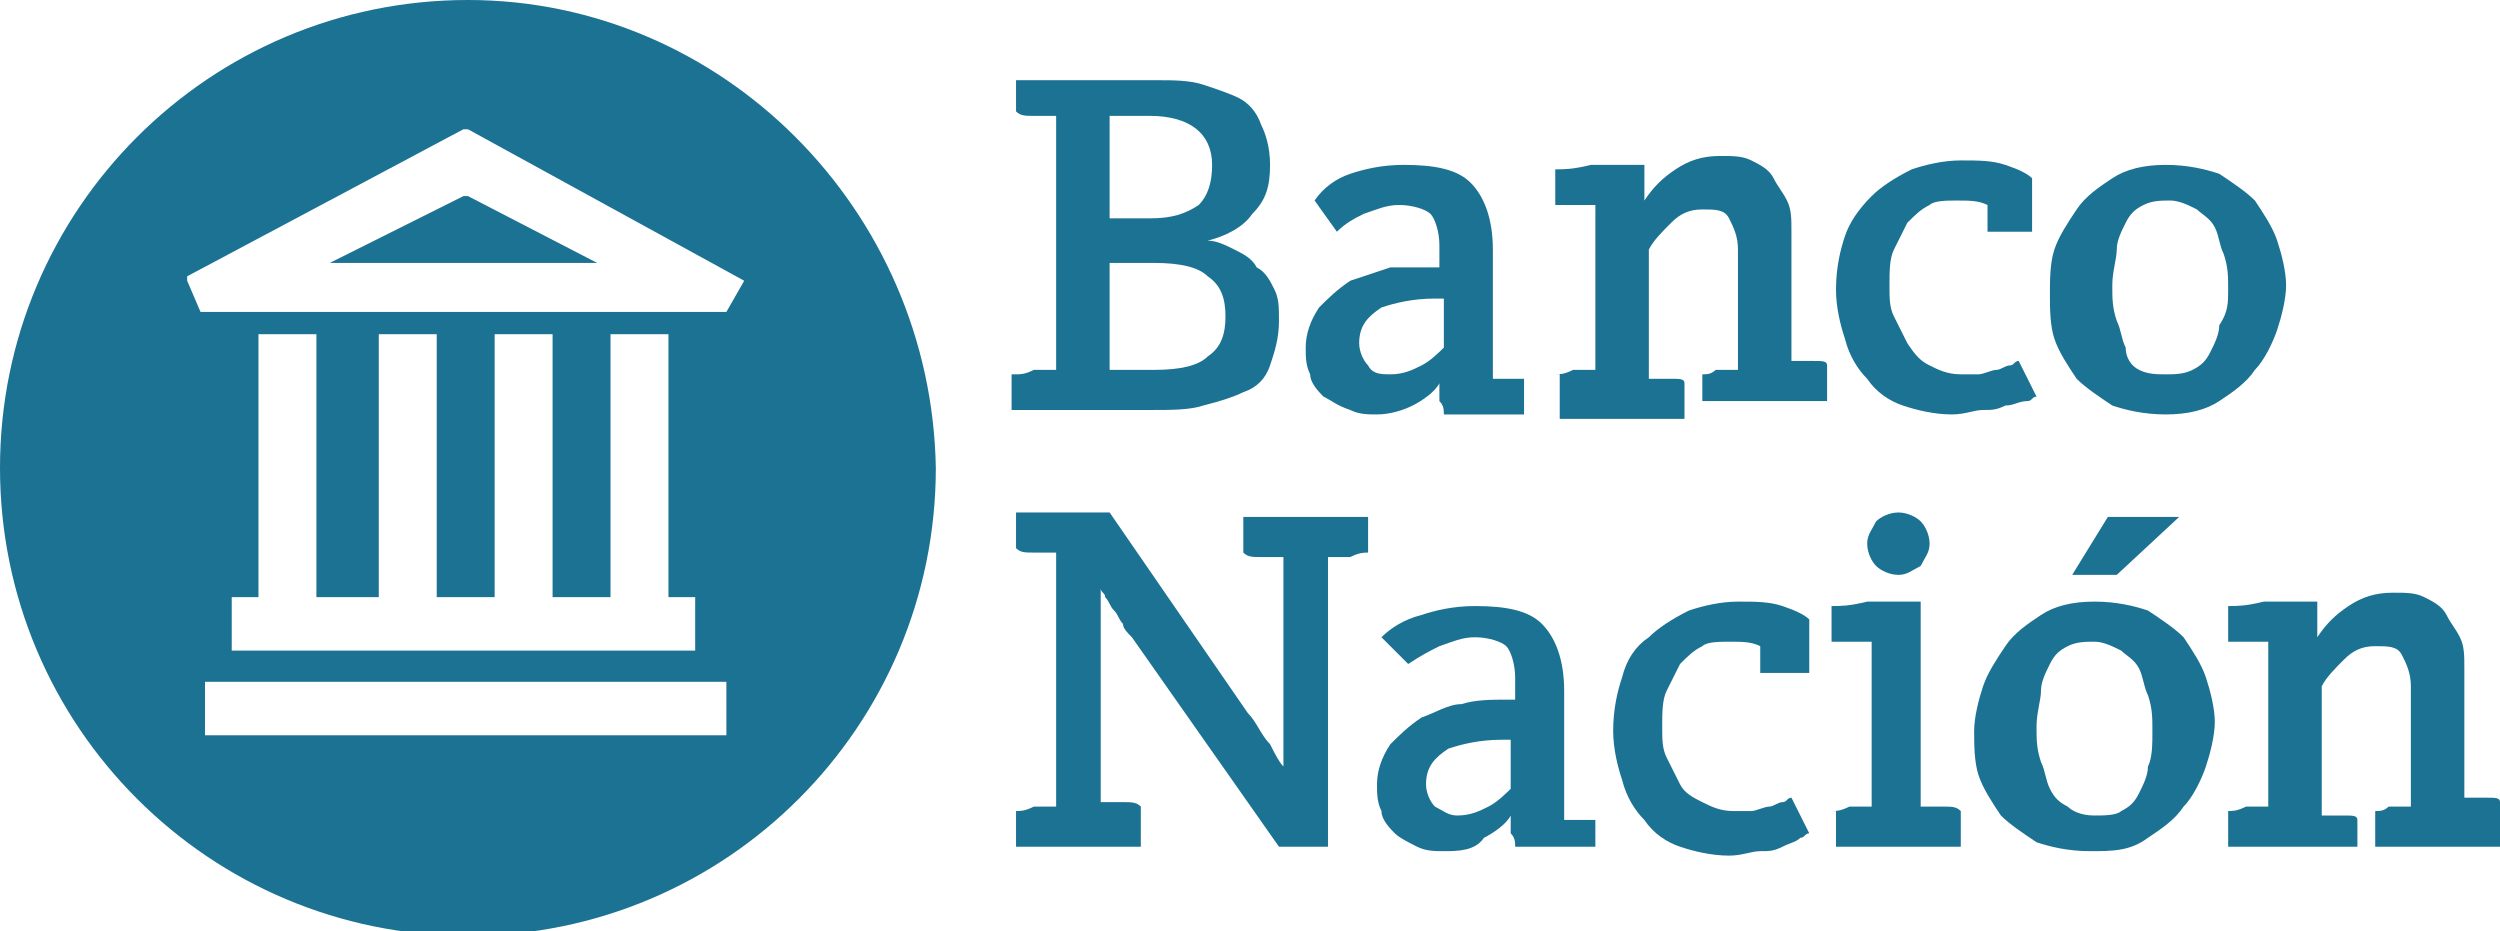 <?xml version="1.0" encoding="utf-8"?>
<!-- Generator: Adobe Illustrator 25.3.0, SVG Export Plug-In . SVG Version: 6.00 Build 0)  -->
<svg version="1.1" id="Capa_1" xmlns="http://www.w3.org/2000/svg" xmlns:xlink="http://www.w3.org/1999/xlink" x="0px" y="0px"
	 viewBox="0 0 56.1 20.9" style="enable-background:new 0 0 56.1 20.9;" xml:space="preserve">
<style type="text/css">
	.st0{fill:#1B7293;}
</style>
<g>
	<path class="st0" d="M16.7,6.3l-0.4,0.7c0,0,0,0-0.1,0H4.6c0,0-0.1,0-0.1,0L4.2,6.3c0,0,0,0,0-0.1l6.2-3.3c0,0,0.1,0,0.1,0
		L16.7,6.3C16.8,6.2,16.8,6.2,16.7,6.3 M8.5,13.5V7.5h1.3v5.9h1.3V7.5h1.3v5.9h1.3V7.5h1.3v5.9h0.6v1.2c0,0,0,0,0,0H5.2c0,0,0,0,0,0
		v-1.2h0.6V7.5h1.3v5.9H8.5z M16.4,16.5C16.4,16.5,16.3,16.6,16.4,16.5l-11.8,0c0,0,0,0,0,0v-1.2c0,0,0,0,0,0h11.7c0,0,0,0,0,0V16.5
		z M10.5,0C4.7,0,0,4.7,0,10.5c0,5.8,4.7,10.5,10.5,10.5c5.8,0,10.5-4.7,10.5-10.5C20.9,4.7,16.2,0,10.5,0"/>
	<path class="st0" d="M10.5,4.4C10.5,4.4,10.5,4.4,10.5,4.4c-0.1,0-0.1,0-0.1,0l-3,1.5c0,0,0,0,0,0h6c0,0,0,0,0,0L10.5,4.4z"/>
</g>
<g>
	<g>
		<path class="st0" d="M24.9,8.3h1c0.6,0,1-0.1,1.2-0.3c0.3-0.2,0.4-0.5,0.4-0.9c0-0.4-0.1-0.7-0.4-0.9c-0.2-0.2-0.6-0.3-1.2-0.3h-1
			V8.3z M24.9,4.9h0.9c0.5,0,0.8-0.1,1.1-0.3c0.2-0.2,0.3-0.5,0.3-0.9c0-0.7-0.5-1.1-1.4-1.1h-0.9V4.9z M22.8,8.4
			c0.1,0,0.2,0,0.4-0.1c0.2,0,0.3,0,0.5,0V2.6c-0.2,0-0.3,0-0.5,0c-0.2,0-0.3,0-0.4-0.1V1.8h3.2c0.3,0,0.7,0,1,0.1
			c0.3,0.1,0.6,0.2,0.8,0.3c0.2,0.1,0.4,0.3,0.5,0.6c0.1,0.2,0.2,0.5,0.2,0.9c0,0.5-0.1,0.8-0.4,1.1c-0.2,0.3-0.6,0.5-1,0.6v0
			c0.2,0,0.4,0.1,0.6,0.2c0.2,0.1,0.4,0.2,0.5,0.4c0.2,0.1,0.3,0.3,0.4,0.5c0.1,0.2,0.1,0.4,0.1,0.7c0,0.4-0.1,0.7-0.2,1
			c-0.1,0.3-0.3,0.5-0.6,0.6C27.7,8.9,27.4,9,27,9.1c-0.3,0.1-0.7,0.1-1.2,0.1h-3.1V8.4z"/>
		<path class="st0" d="M31.2,8.4c0.3,0,0.5-0.1,0.7-0.2c0.2-0.1,0.4-0.3,0.5-0.4V6.7h-0.2c-0.5,0-0.9,0.1-1.2,0.2
			c-0.3,0.2-0.5,0.4-0.5,0.8c0,0.2,0.1,0.4,0.2,0.5C30.8,8.4,31,8.4,31.2,8.4 M30.9,9.3c-0.2,0-0.4,0-0.6-0.1
			C30,9.1,29.9,9,29.7,8.9c-0.1-0.1-0.3-0.3-0.3-0.5c-0.1-0.2-0.1-0.4-0.1-0.6c0-0.3,0.1-0.6,0.3-0.9c0.2-0.2,0.4-0.4,0.7-0.6
			c0.3-0.1,0.6-0.2,0.9-0.3C31.4,6,31.8,6,32.1,6h0.2V5.5c0-0.3-0.1-0.6-0.2-0.7c-0.1-0.1-0.4-0.2-0.7-0.2c-0.3,0-0.5,0.1-0.8,0.2
			C30.4,4.9,30.2,5,30,5.2l-0.5-0.7C29.7,4.2,30,4,30.3,3.9c0.3-0.1,0.7-0.2,1.2-0.2c0.7,0,1.2,0.1,1.5,0.4c0.3,0.3,0.5,0.8,0.5,1.5
			v2.3c0,0.1,0,0.2,0,0.3c0,0.1,0,0.2,0,0.3c0.2,0,0.3,0,0.4,0c0.1,0,0.2,0,0.3,0v0.8c-0.2,0-0.4,0-0.7,0c-0.3,0-0.7,0-1.1,0
			c0-0.1,0-0.2-0.1-0.3c0-0.1,0-0.3,0-0.4h0c-0.1,0.2-0.4,0.4-0.6,0.5C31.5,9.2,31.2,9.3,30.9,9.3"/>
		<path class="st0" d="M34.9,8.4c0.1,0,0.2,0,0.4-0.1c0.2,0,0.3,0,0.5,0V4.6c-0.2,0-0.3,0-0.5,0c-0.1,0-0.3,0-0.4,0V3.8
			c0.2,0,0.4,0,0.8-0.1c0.4,0,0.8,0,1.2,0l0,0.8h0c0.2-0.3,0.4-0.5,0.7-0.7c0.3-0.2,0.6-0.3,1-0.3c0.3,0,0.5,0,0.7,0.1
			c0.2,0.1,0.4,0.2,0.5,0.4c0.1,0.2,0.2,0.3,0.3,0.5c0.1,0.2,0.1,0.4,0.1,0.7v2.9c0.1,0,0.3,0,0.5,0c0.2,0,0.3,0,0.3,0.1v0.8h-2.8
			V8.4c0.1,0,0.2,0,0.3-0.1c0.1,0,0.3,0,0.5,0V5.6c0-0.3-0.1-0.5-0.2-0.7c-0.1-0.2-0.3-0.2-0.6-0.2c-0.3,0-0.5,0.1-0.7,0.3
			c-0.2,0.2-0.4,0.4-0.5,0.6v2.9c0.1,0,0.3,0,0.5,0c0.2,0,0.3,0,0.3,0.1v0.8h-2.8V8.4z"/>
		<path class="st0" d="M44.6,5.2c0-0.1,0-0.2,0-0.3c0-0.1,0-0.2,0-0.3c-0.2-0.1-0.4-0.1-0.7-0.1c-0.2,0-0.5,0-0.6,0.1
			c-0.2,0.1-0.3,0.2-0.5,0.4c-0.1,0.2-0.2,0.4-0.3,0.6c-0.1,0.2-0.1,0.5-0.1,0.8c0,0.3,0,0.5,0.1,0.7c0.1,0.2,0.2,0.4,0.3,0.6
			C43,8,43.1,8.1,43.3,8.2c0.2,0.1,0.4,0.2,0.7,0.2c0.2,0,0.3,0,0.4,0c0.1,0,0.3-0.1,0.4-0.1c0.1,0,0.2-0.1,0.3-0.1
			c0.1,0,0.1-0.1,0.2-0.1l0.4,0.8c-0.1,0-0.1,0.1-0.2,0.1C45.3,9,45.2,9.1,45,9.1c-0.2,0.1-0.3,0.1-0.5,0.1c-0.2,0-0.4,0.1-0.7,0.1
			c-0.4,0-0.8-0.1-1.1-0.2c-0.3-0.1-0.6-0.3-0.8-0.6c-0.2-0.2-0.4-0.5-0.5-0.9c-0.1-0.3-0.2-0.7-0.2-1.1c0-0.5,0.1-0.9,0.2-1.2
			C41.5,5,41.7,4.7,42,4.4c0.2-0.2,0.5-0.4,0.9-0.6c0.3-0.1,0.7-0.2,1.1-0.2c0.4,0,0.7,0,1,0.1c0.3,0.1,0.5,0.2,0.6,0.3v1.2H44.6z"
			/>
		<path class="st0" d="M48.6,8.4c0.2,0,0.4,0,0.6-0.1c0.2-0.1,0.3-0.2,0.4-0.4c0.1-0.2,0.2-0.4,0.2-0.6C50,7,50,6.8,50,6.5
			c0-0.3,0-0.5-0.1-0.8c-0.1-0.2-0.1-0.4-0.2-0.6c-0.1-0.2-0.3-0.3-0.4-0.4c-0.2-0.1-0.4-0.2-0.6-0.2c-0.2,0-0.4,0-0.6,0.1
			c-0.2,0.1-0.3,0.2-0.4,0.4c-0.1,0.2-0.2,0.4-0.2,0.6c0,0.2-0.1,0.5-0.1,0.8c0,0.3,0,0.5,0.1,0.8c0.1,0.2,0.1,0.4,0.2,0.6
			C47.7,8,47.8,8.2,48,8.3C48.2,8.4,48.4,8.4,48.6,8.4 M48.6,9.3c-0.5,0-0.9-0.1-1.2-0.2c-0.3-0.2-0.6-0.4-0.8-0.6
			c-0.2-0.3-0.4-0.6-0.5-0.9c-0.1-0.3-0.1-0.7-0.1-1c0-0.3,0-0.7,0.1-1c0.1-0.3,0.3-0.6,0.5-0.9c0.2-0.3,0.5-0.5,0.8-0.7
			c0.3-0.2,0.7-0.3,1.2-0.3c0.5,0,0.9,0.1,1.2,0.2c0.3,0.2,0.6,0.4,0.8,0.6c0.2,0.3,0.4,0.6,0.5,0.9c0.1,0.3,0.2,0.7,0.2,1
			c0,0.3-0.1,0.7-0.2,1c-0.1,0.3-0.3,0.7-0.5,0.9c-0.2,0.3-0.5,0.5-0.8,0.7C49.5,9.2,49.1,9.3,48.6,9.3"/>
	</g>
	<g>
		<path class="st0" d="M22.8,18.2c0.1,0,0.2,0,0.4-0.1c0.2,0,0.3,0,0.5,0v-5.7c-0.2,0-0.3,0-0.5,0c-0.2,0-0.3,0-0.4-0.1v-0.8h2.1
			L28,16c0.2,0.2,0.3,0.5,0.5,0.7c0.1,0.2,0.2,0.4,0.3,0.5h0c0-0.1,0-0.2,0-0.4c0-0.2,0-0.4,0-0.7v-3.6c-0.2,0-0.3,0-0.5,0
			c-0.2,0-0.3,0-0.4-0.1v-0.8h2.8v0.8c-0.1,0-0.2,0-0.4,0.1c-0.2,0-0.3,0-0.5,0V19h-1.1l-3.3-4.7c-0.1-0.1-0.2-0.2-0.2-0.3
			c-0.1-0.1-0.1-0.2-0.2-0.3c-0.1-0.1-0.1-0.2-0.2-0.3c0-0.1-0.1-0.1-0.1-0.2h0c0,0.1,0,0.2,0,0.4c0,0.2,0,0.4,0,0.5v3.9
			c0.1,0,0.3,0,0.5,0c0.2,0,0.3,0,0.4,0.1V19h-2.8V18.2z"/>
		<path class="st0" d="M32.7,18.3c0.3,0,0.5-0.1,0.7-0.2c0.2-0.1,0.4-0.3,0.5-0.4v-1.1h-0.2c-0.5,0-0.9,0.1-1.2,0.2
			c-0.3,0.2-0.5,0.4-0.5,0.8c0,0.2,0.1,0.4,0.2,0.5C32.4,18.2,32.5,18.3,32.7,18.3 M32.4,19.1c-0.2,0-0.4,0-0.6-0.1
			c-0.2-0.1-0.4-0.2-0.5-0.3c-0.1-0.1-0.3-0.3-0.3-0.5c-0.1-0.2-0.1-0.4-0.1-0.6c0-0.3,0.1-0.6,0.3-0.9c0.2-0.2,0.4-0.4,0.7-0.6
			c0.3-0.1,0.6-0.3,0.9-0.3c0.3-0.1,0.7-0.1,1-0.1h0.2v-0.5c0-0.3-0.1-0.6-0.2-0.7c-0.1-0.1-0.4-0.2-0.7-0.2c-0.3,0-0.5,0.1-0.8,0.2
			c-0.2,0.1-0.4,0.2-0.7,0.4L31,14.3c0.2-0.2,0.5-0.4,0.9-0.5c0.3-0.1,0.7-0.2,1.2-0.2c0.7,0,1.2,0.1,1.5,0.4
			c0.3,0.3,0.5,0.8,0.5,1.5v2.3c0,0.1,0,0.2,0,0.3c0,0.1,0,0.2,0,0.3c0.2,0,0.3,0,0.4,0c0.1,0,0.2,0,0.3,0V19c-0.2,0-0.4,0-0.7,0
			c-0.3,0-0.7,0-1.1,0c0-0.1,0-0.2-0.1-0.3c0-0.1,0-0.3,0-0.4h0c-0.1,0.2-0.4,0.4-0.6,0.5C33.1,19.1,32.7,19.1,32.4,19.1"/>
		<path class="st0" d="M39.5,15.1c0-0.1,0-0.2,0-0.3c0-0.1,0-0.2,0-0.3c-0.2-0.1-0.4-0.1-0.7-0.1c-0.2,0-0.5,0-0.6,0.1
			c-0.2,0.1-0.3,0.2-0.5,0.4c-0.1,0.2-0.2,0.4-0.3,0.6c-0.1,0.2-0.1,0.5-0.1,0.8c0,0.3,0,0.5,0.1,0.7c0.1,0.2,0.2,0.4,0.3,0.6
			c0.1,0.2,0.3,0.3,0.5,0.4c0.2,0.1,0.4,0.2,0.7,0.2c0.2,0,0.3,0,0.4,0c0.1,0,0.3-0.1,0.4-0.1c0.1,0,0.2-0.1,0.3-0.1
			c0.1,0,0.1-0.1,0.2-0.1l0.4,0.8c-0.1,0-0.1,0.1-0.2,0.1c-0.1,0.1-0.2,0.1-0.4,0.2c-0.2,0.1-0.3,0.1-0.5,0.1
			c-0.2,0-0.4,0.1-0.7,0.1c-0.4,0-0.8-0.1-1.1-0.2c-0.3-0.1-0.6-0.3-0.8-0.6c-0.2-0.2-0.4-0.5-0.5-0.9c-0.1-0.3-0.2-0.7-0.2-1.1
			c0-0.5,0.1-0.9,0.2-1.2c0.1-0.4,0.3-0.7,0.6-0.9c0.2-0.2,0.5-0.4,0.9-0.6c0.3-0.1,0.7-0.2,1.1-0.2c0.4,0,0.7,0,1,0.1
			c0.3,0.1,0.5,0.2,0.6,0.3v1.2H39.5z"/>
		<path class="st0" d="M42.6,12.9c-0.2,0-0.4-0.1-0.5-0.2c-0.1-0.1-0.2-0.3-0.2-0.5s0.1-0.3,0.2-0.5c0.1-0.1,0.3-0.2,0.5-0.2
			c0.2,0,0.4,0.1,0.5,0.2c0.1,0.1,0.2,0.3,0.2,0.5s-0.1,0.3-0.2,0.5C42.9,12.8,42.8,12.9,42.6,12.9 M41.1,18.2c0.1,0,0.2,0,0.4-0.1
			c0.2,0,0.3,0,0.5,0v-3.7c-0.2,0-0.3,0-0.5,0c-0.1,0-0.3,0-0.4,0v-0.8c0.2,0,0.4,0,0.8-0.1c0.4,0,0.8,0,1.2,0l0,0.9v3.7
			c0.1,0,0.3,0,0.5,0c0.2,0,0.3,0,0.4,0.1V19h-2.8V18.2z"/>
		<path class="st0" d="M47.3,11.6h1.6l-1.4,1.3h-1L47.3,11.6z M47,18.3c0.2,0,0.5,0,0.6-0.1c0.2-0.1,0.3-0.2,0.4-0.4
			c0.1-0.2,0.2-0.4,0.2-0.6c0.1-0.2,0.1-0.5,0.1-0.8s0-0.5-0.1-0.8c-0.1-0.2-0.1-0.4-0.2-0.6c-0.1-0.2-0.3-0.3-0.4-0.4
			c-0.2-0.1-0.4-0.2-0.6-0.2c-0.2,0-0.4,0-0.6,0.1c-0.2,0.1-0.3,0.2-0.4,0.4c-0.1,0.2-0.2,0.4-0.2,0.6c0,0.2-0.1,0.5-0.1,0.8
			c0,0.3,0,0.5,0.1,0.8c0.1,0.2,0.1,0.4,0.2,0.6c0.1,0.2,0.2,0.3,0.4,0.4C46.5,18.2,46.7,18.3,47,18.3 M46.9,19.1
			c-0.5,0-0.9-0.1-1.2-0.2c-0.3-0.2-0.6-0.4-0.8-0.6c-0.2-0.3-0.4-0.6-0.5-0.9c-0.1-0.3-0.1-0.7-0.1-1c0-0.3,0.1-0.7,0.2-1
			c0.1-0.3,0.3-0.6,0.5-0.9c0.2-0.3,0.5-0.5,0.8-0.7c0.3-0.2,0.7-0.3,1.2-0.3c0.5,0,0.9,0.1,1.2,0.2c0.3,0.2,0.6,0.4,0.8,0.6
			c0.2,0.3,0.4,0.6,0.5,0.9c0.1,0.3,0.2,0.7,0.2,1c0,0.3-0.1,0.7-0.2,1c-0.1,0.3-0.3,0.7-0.5,0.9c-0.2,0.3-0.5,0.5-0.8,0.7
			C47.8,19.1,47.4,19.1,46.9,19.1"/>
		<path class="st0" d="M50,18.2c0.1,0,0.2,0,0.4-0.1c0.2,0,0.3,0,0.5,0v-3.7c-0.2,0-0.3,0-0.5,0c-0.1,0-0.3,0-0.4,0v-0.8
			c0.2,0,0.4,0,0.8-0.1c0.4,0,0.8,0,1.2,0l0,0.8h0c0.2-0.3,0.4-0.5,0.7-0.7c0.3-0.2,0.6-0.3,1-0.3c0.3,0,0.5,0,0.7,0.1
			c0.2,0.1,0.4,0.2,0.5,0.4c0.1,0.2,0.2,0.3,0.3,0.5c0.1,0.2,0.1,0.4,0.1,0.7v2.9c0.1,0,0.3,0,0.5,0c0.2,0,0.3,0,0.3,0.1V19h-2.8
			v-0.8c0.1,0,0.2,0,0.3-0.1c0.1,0,0.3,0,0.5,0v-2.7c0-0.3-0.1-0.5-0.2-0.7c-0.1-0.2-0.3-0.2-0.6-0.2c-0.3,0-0.5,0.1-0.7,0.3
			c-0.2,0.2-0.4,0.4-0.5,0.6v2.9c0.1,0,0.3,0,0.5,0c0.2,0,0.3,0,0.3,0.1V19H50V18.2z"/>
	</g>
</g>
</svg>
